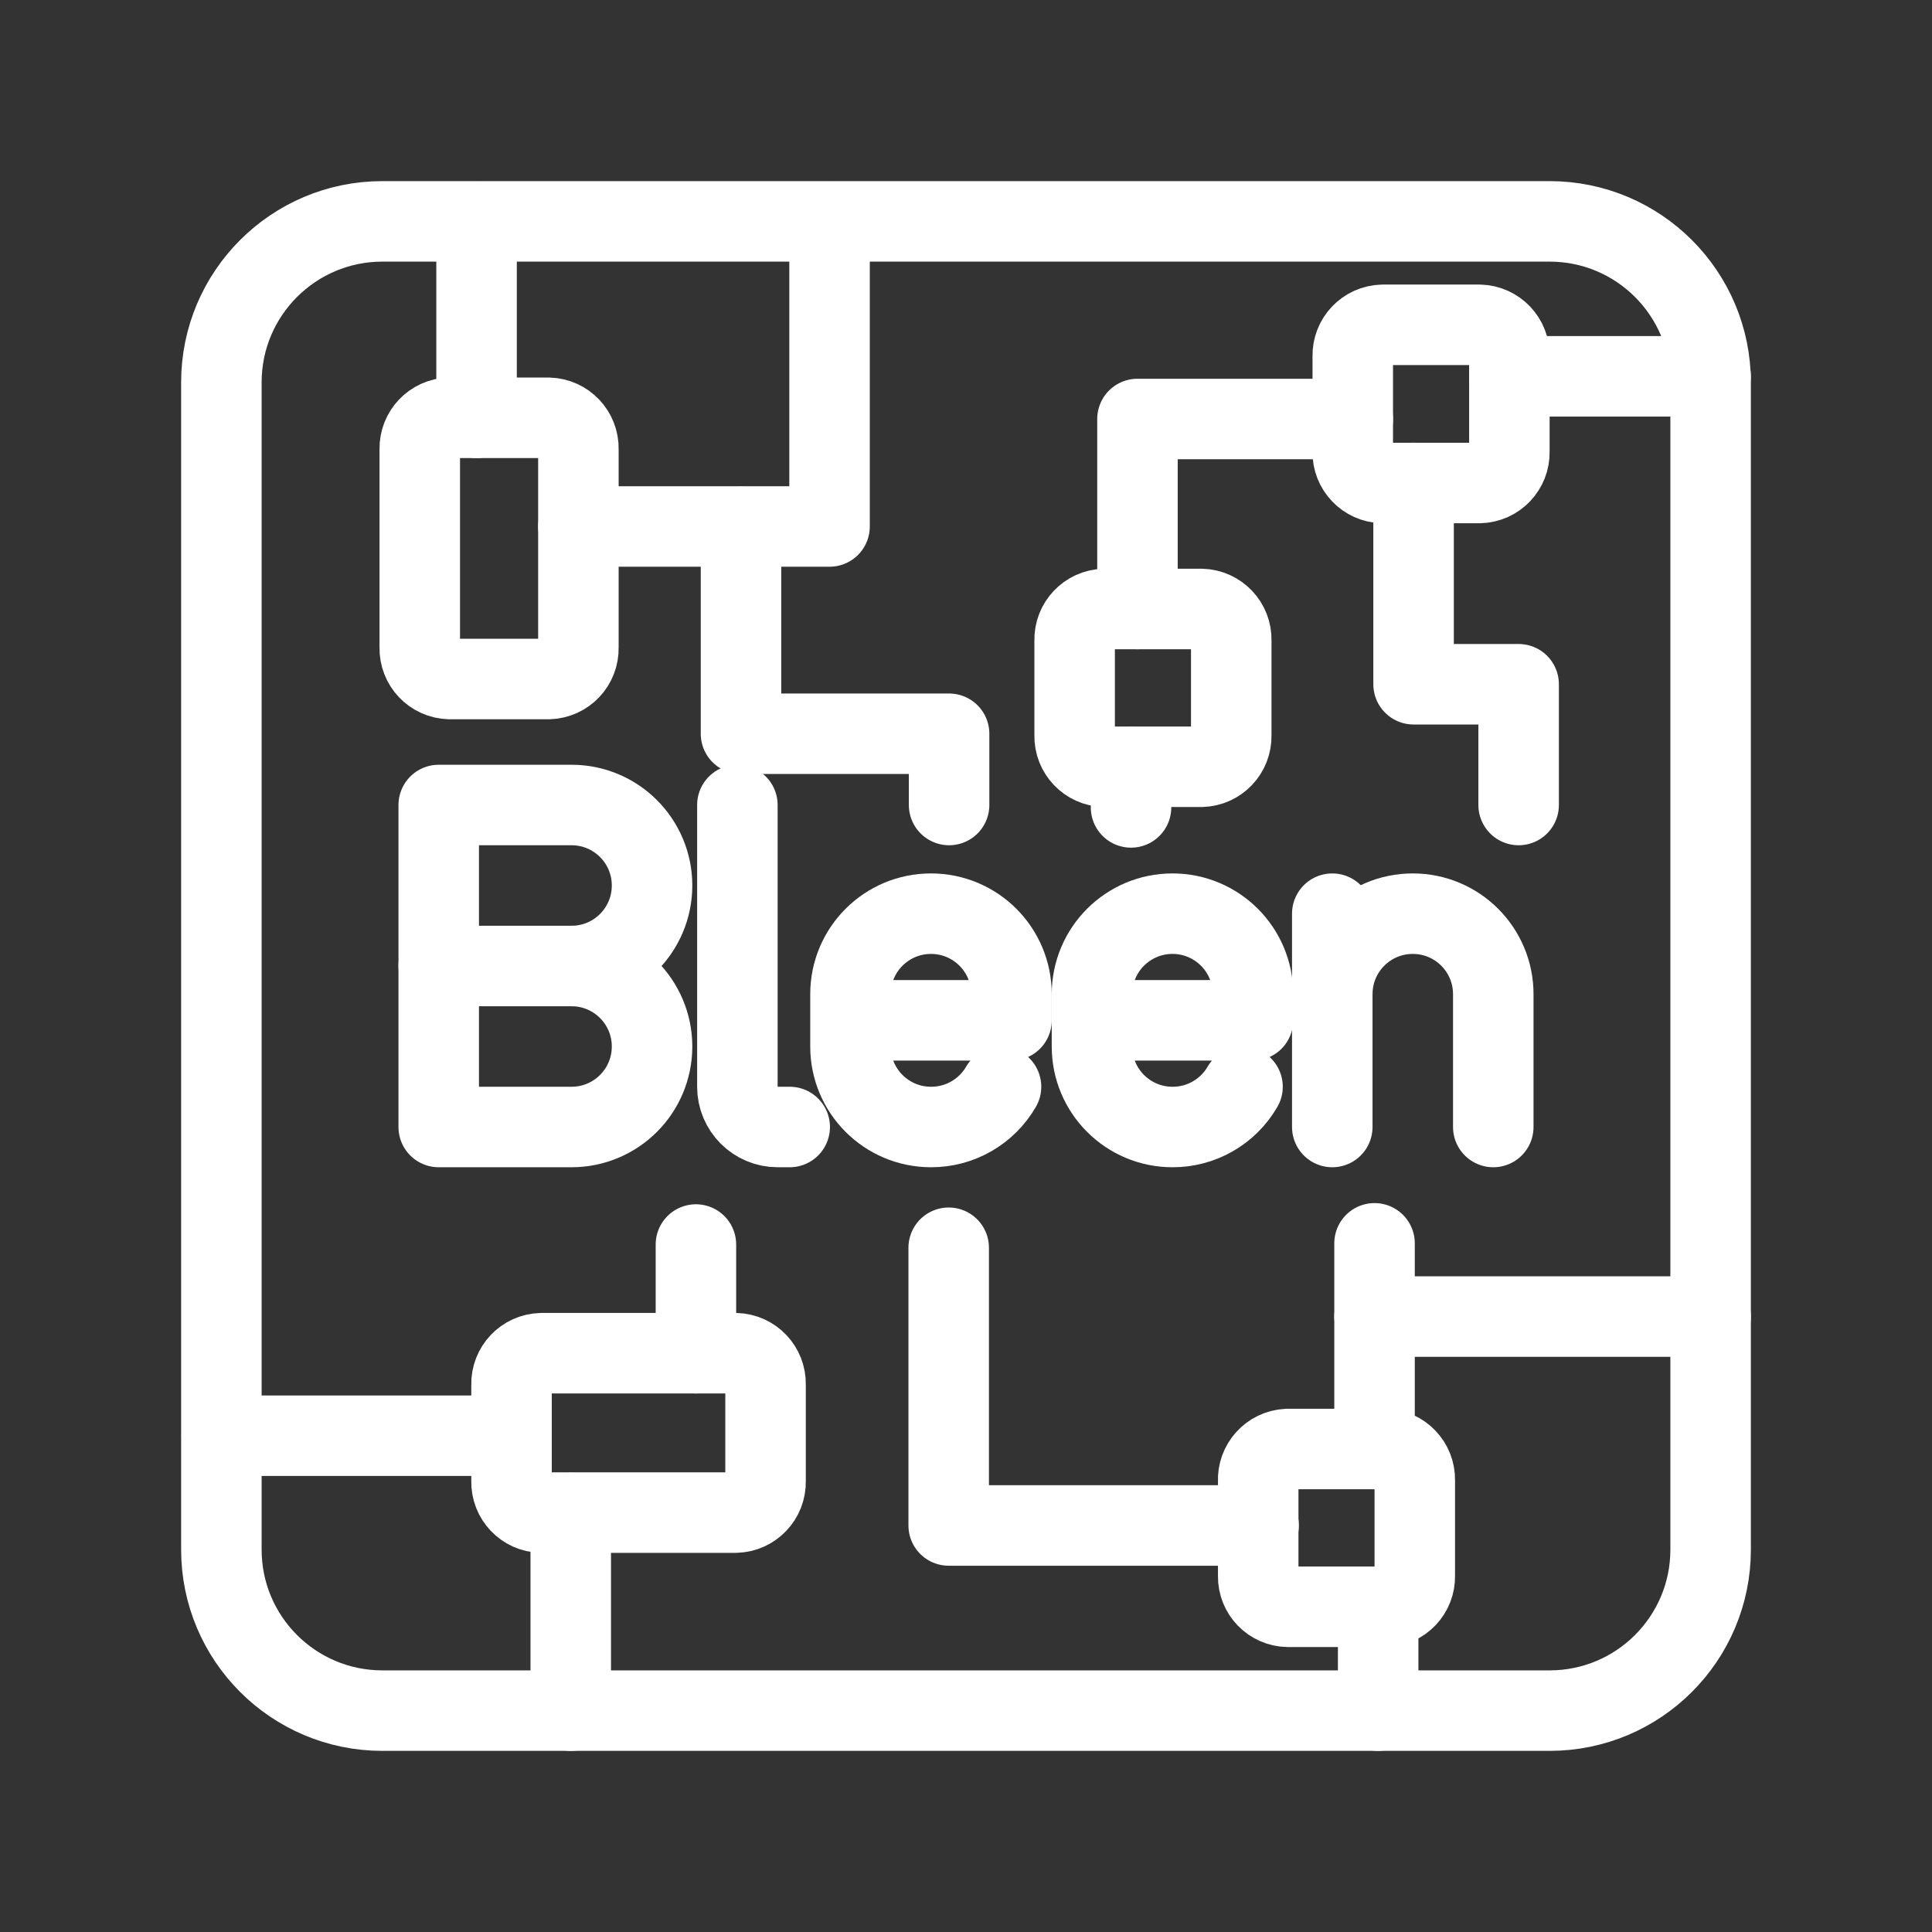 <?xml version="1.0" encoding="UTF-8"?><svg id="a" xmlns="http://www.w3.org/2000/svg" viewBox="0 0 48 48"><rect x="0" y="0" width="48" height="48" fill="#333333" stroke="none"/><defs><style>.b{stroke-width:2px;fill:none;stroke:#fff;stroke-linecap:round;stroke-linejoin:round;}</style></defs><path class="b" d="M38.5,5.5H9.5c-2.209,0-4,1.791-4,4v29c0,2.209,1.791,4,4,4h29c2.209,0,4-1.791,4-4V9.5c0-2.209-1.791-4-4-4Z"/><path class="b" d="M14.37,13.08h6.24v-7.57"/><path class="b" d="M11.17,10.38h2.46c.42.011.751.36.74.779,0,0,0,0,0,.001v4.93c.011.42-.32.769-.74.78-0,0-0,0-.001,0h-2.46c-.42-.011-.751-.36-.74-.779v-.001s0-4.93,0-4.93c-.011-.42.32-.769.74-.78h.001Z"/><path class="b" d="M13.45,33.62h4.83c.42.011.751.36.74.779,0,0,0,0,0,.001v2.4c.011.42-.32.769-.74.78-0,0-0,0-.001,0h-4.83c-.42-.011-.751-.36-.74-.779,0-0,0-0,0-.001v-2.4c-.011-.42.32-.769.74-.78 0,0,0,0,.001,0Z"/><path class="b" d="M34.35,8.07h2.41c.42.011.751.36.74.779,0,0,0,0,0,.001v2.37c.011.42-.32.769-.74.78h-.001s-2.41,0-2.41,0c-.42-.011-.751-.36-.74-.779,0-0,0-0,0-.001v-2.37c-.011-.42.32-.769.74-.78 0,0,0,0,.001,0Z"/><path class="b" d="M27.44,15.13h2.41c.42.011.751.36.74.779,0,0,0,0,0,.001v2.36c.011.42-.32.769-.74.78-0,0-0,0-.001,0h-2.41c-.42-.011-.751-.36-.74-.779,0-0,0-0,0-.001v-2.36c-.011-.42.32-.769.74-.78h.001Z"/><path class="b" d="M32,36h2.41c.42.011.751.36.74.779,0,0,0,0,0,.001v2.37c.011.414-.316.759-.73.77-.003,0-.007 0-.01 0h-2.41c-.414-.005-.746-.345-.74-.76,0-.003 0-.007 0-.01v-2.35c-.022-.419.3-.777.719-.799.007-0.0.014-.001.021-.001Z"/><path class="b" d="M11.84,10.38v-4.87"/><path class="b" d="M12.7,35.67h-7.19"/><path class="b" d="M14.18,37.59v4.91"/><path class="b" d="M34.24,40v2.5"/><path class="b" d="M37.5,9.35h5"/><path class="b" d="M33.61,10.41h-5.35v4.72"/><path class="b" d="M23.58,20v-1.77h-5.17v-5.14"/><path class="b" d="M28.1,19.06v1"/><path class="b" d="M17.29,30.92v2.7"/><path class="b" d="M23.57,31v6.9h7.7"/><path class="b" d="M34.15,30.89v5.11"/><path class="b" d="M34.15,32.71h8.35"/><path class="b" d="M35.12,12v5h2.61v3"/><path class="b" d="M24.87,27c-.359.621-1.023,1.003-1.74,1h0c-1.105,0-2-.895-2-2v-1.3c0-1.105.895-2,2-2h0c1.105,0,2,.895,2,2v.65h-4"/><path class="b" d="M30.87,27c-.359.621-1.023,1.003-1.74,1h0c-1.105,0-2-.895-2-2v-1.3c0-1.105.895-2,2-2h0c1.105,0,2,.895,2,2v.65h-4"/><path class="b" d="M18.32,20v7c0,.552.448,1,1,1h.3"/><path class="b" d="M37.1,28v-3.3c0-1.105-.895-2-2-2h0c-1.105,0-2,.895-2,2v3.3"/><line class="b" x1="33.1" y1="24.7" x2="33.1" y2="22.7"/><path class="b" d="M14.2,24c1.105,0,2,.895,2,2s-.895,2-2,2h-3.3v-8h3.3c1.105,0,2,.895,2,2s-.895,2-2,2Z"/><line class="b" x1="14.2" y1="24" x2="10.9" y2="24"/></svg>